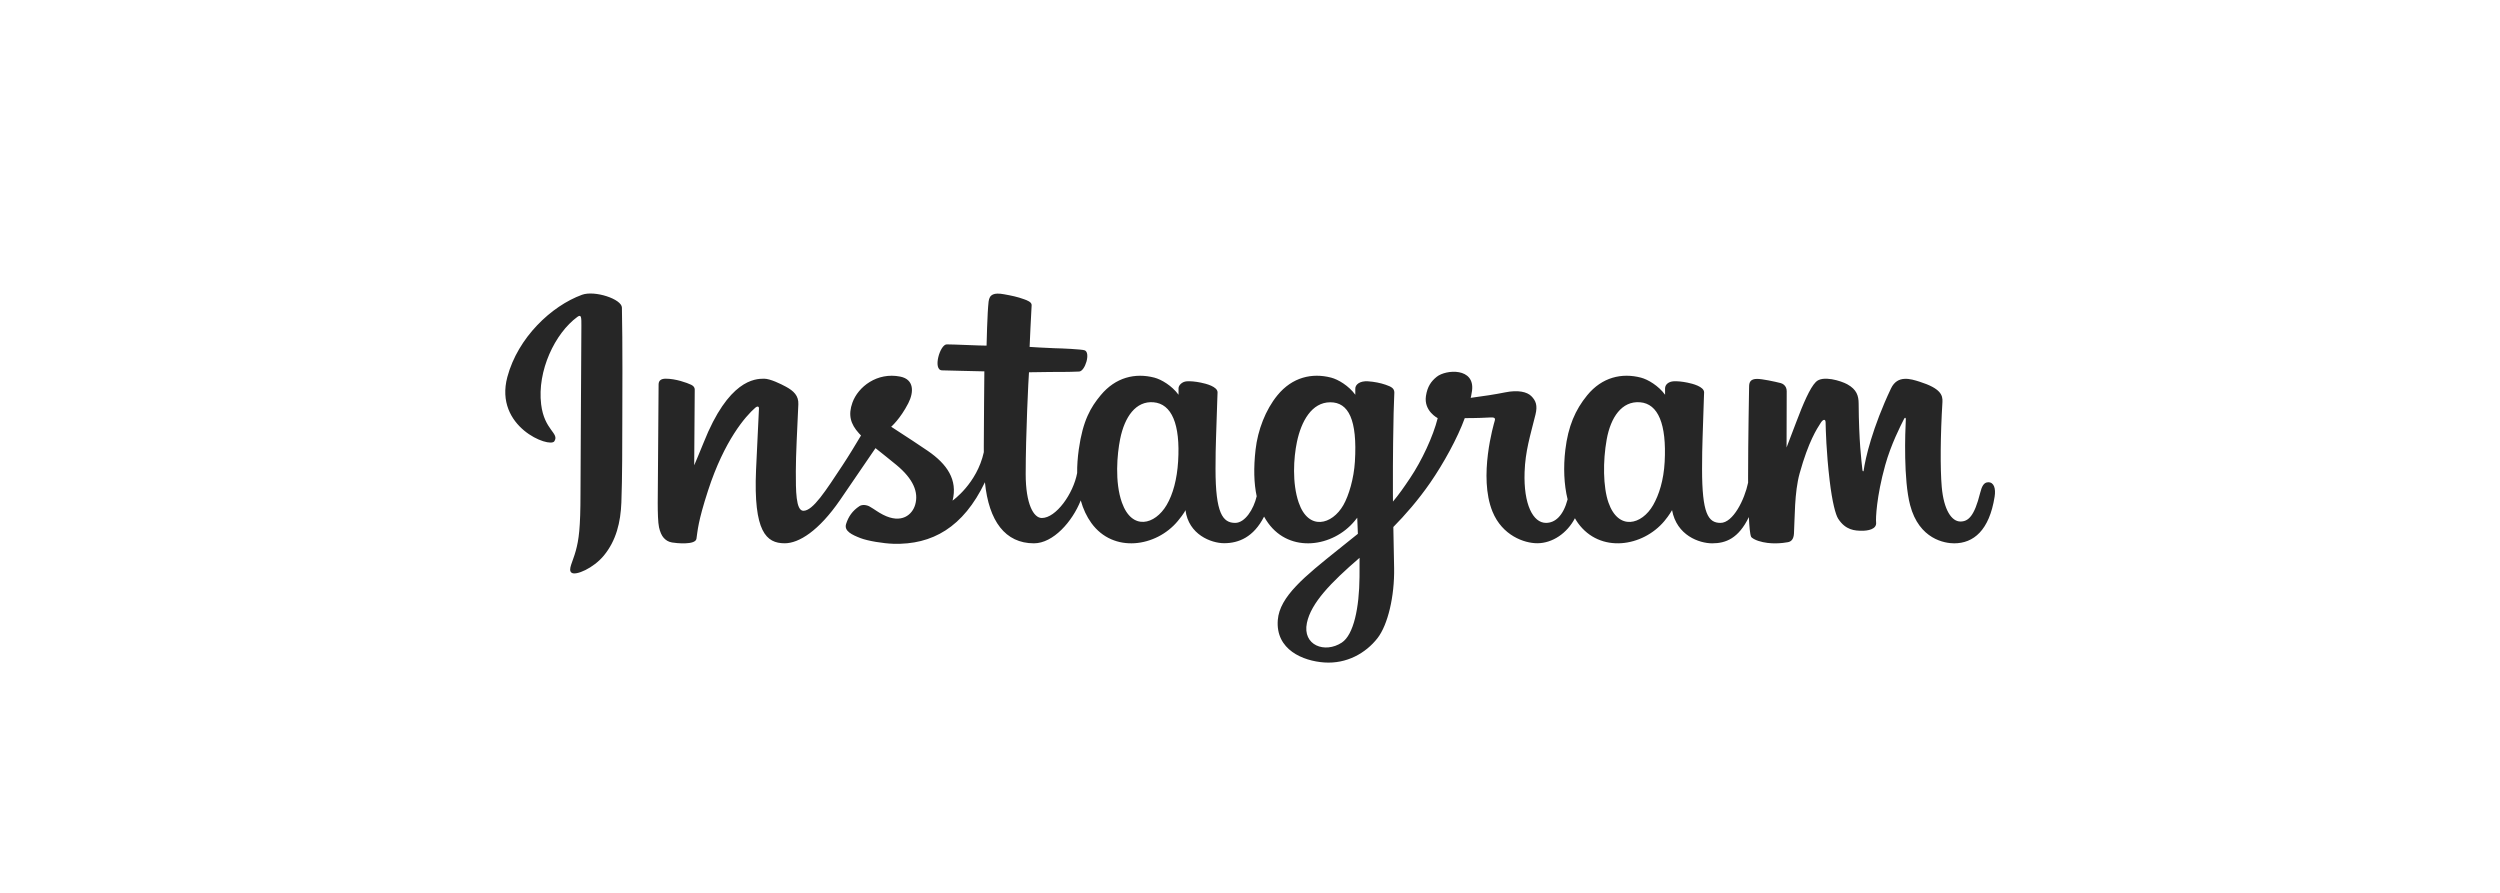 <svg id="eZlmOj4g7Xq1" xmlns="http://www.w3.org/2000/svg" xmlns:xlink="http://www.w3.org/1999/xlink" viewBox="0 0 840 300" shape-rendering="geometricPrecision" text-rendering="geometricPrecision"><path d="M64.76,49.108c-16.21,6.785-34.031,25.955-39.659,50.017-7.128,30.487,22.534,43.38,24.967,39.152c2.864-4.967-5.315-6.647-6.999-22.465-2.176-20.431,7.322-43.26,19.276-53.276c2.222-1.861,2.116.729,2.116,5.52c0,8.568-.473,85.48-.473,101.531c0,21.72-.897,28.578-2.508,35.356-1.633,6.868-4.257,11.509-2.268,13.296c2.222,2,11.709-2.757,17.201-10.422c6.586-9.193,8.891-20.233,9.305-32.223.5-14.453.479-37.387.5-50.469.02-11.998.202-47.13-.21-68.25-.101-5.18-14.468-10.615-21.248-7.774M640.387,150.755c-.523,11.292-3.022,20.117-6.124,26.343-6.005,12.052-18.467,15.794-23.758-1.531-2.883-9.444-3.018-25.216-.945-38.395c2.11-13.425,8.002-23.565,17.759-22.65c9.623.904,14.128,13.304,13.068,36.233v.001Zm-162.235,70.056c-.131,18.762-3.083,35.212-9.415,39.99-8.981,6.775-21.052,1.693-18.552-11.998c2.212-12.115,12.671-24.487,27.993-39.604c0,0,.032,3.447-.025,11.613h-0Zm-2.453-70.165c-.549,10.284-3.215,20.616-6.124,26.454-6.004,12.052-18.556,15.82-23.758-1.531-3.557-11.855-2.705-27.198-.945-36.865c2.284-12.543,7.819-24.179,17.759-24.179c9.665,0,14.431,10.603,13.068,36.122v-.001Zm-93.983-.157c-.589,10.892-2.714,19.997-6.124,26.611-6.17,11.969-18.375,15.765-23.758-1.531-3.881-12.472-2.559-29.477-.945-38.663c2.396-13.632,8.394-23.297,17.759-22.381c9.62.94,14.296,13.303,13.068,35.965v-.001Zm430.704,12.723c-2.352,0-3.425,2.424-4.312,6.504-3.079,14.187-6.316,17.39-10.49,17.39-4.663,0-8.853-7.025-9.93-21.087-.847-11.057-.711-31.414.372-51.663.221-4.16-.926-8.277-12.086-12.331-4.802-1.744-11.782-4.311-15.257,4.078-9.819,23.701-13.661,42.517-14.565,50.161-.047.396-.532.476-.617-.448-.576-6.122-1.864-17.247-2.024-40.622-.031-4.561-.997-8.442-6.031-11.62-3.266-2.062-13.184-5.709-16.756-1.37-3.094,3.549-6.677,13.099-10.401,24.419-3.026,9.201-5.134,15.425-5.134,15.425s.04-24.826.076-34.243c.016-3.553-2.421-4.736-3.155-4.951-3.307-.96-9.823-2.563-12.59-2.563-3.413,0-4.248,1.908-4.248,4.687c0,.364-.539,32.686-.539,55.287c0,.982,0,2.053.01,3.191-1.888,10.388-8.009,24.489-14.666,24.489-6.665,0-9.81-5.895-9.81-32.839c0-15.718.472-22.553.704-33.921.135-6.548.395-11.576.38-12.718-.049-3.499-6.1-5.263-8.916-5.915-2.829-.657-5.287-.912-7.207-.803-2.717.153-4.639,1.936-4.639,4.387c0,1.314.015,3.814.015,3.814-3.499-5.499-9.127-9.326-12.872-10.435-10.086-2.995-20.611-.341-28.549,10.767-6.309,8.826-10.113,18.823-11.61,33.186-1.094,10.5-.737,21.148,1.208,30.153-2.35,10.161-6.713,14.324-11.491,14.324-6.936,0-11.964-11.321-11.38-30.901.385-12.878,2.962-21.916,5.779-34.991c1.201-5.574.225-8.492-2.222-11.289-2.245-2.565-7.028-3.875-13.904-2.264-4.898,1.149-11.9,2.385-18.307,3.334c0,0,.387-1.542.704-4.262c1.666-14.261-13.831-13.104-18.775-8.549-2.951,2.719-4.96,5.927-5.723,11.694-1.209,9.152,6.255,13.468,6.255,13.468-2.449,11.21-8.452,25.854-14.649,36.441-3.319,5.672-5.859,9.876-9.137,14.344-.012-1.664-.021-3.327-.027-4.983-.075-23.568.239-42.116.377-48.801.135-6.548.397-11.443.383-12.584-.037-2.559-1.532-3.526-4.64-4.75-2.749-1.082-5.999-1.832-9.37-2.093-4.255-.332-6.819,1.925-6.752,4.594.013.504.013,3.598.013,3.598-3.499-5.499-9.128-9.326-12.872-10.435-10.086-2.994-20.611-.34-28.549,10.767-6.308,8.826-10.439,21.212-11.61,33.076-1.09,11.058-.889,20.455.597,28.371-1.604,7.927-6.215,16.216-11.428,16.216-6.665,0-10.458-5.895-10.458-32.839c0-15.718.472-22.553.704-33.92.135-6.548.395-11.578.38-12.717-.049-3.499-6.1-5.263-8.916-5.916-2.946-.681-5.49-.932-7.443-.788-2.577.192-4.388,2.5-4.388,4.221v3.966c-3.499-5.499-9.127-9.326-12.872-10.435-10.086-2.994-20.552-.297-28.549,10.767-5.215,7.215-9.437,15.213-11.61,32.919-.628,5.117-.905,9.908-.869,14.387-2.08,12.718-11.264,27.376-18.778,27.376-4.396,0-8.584-8.527-8.584-26.701c0-24.209,1.498-58.677,1.752-61.999c0,0,9.493-.161,11.331-.183c4.735-.052,9.024.06,15.33-.263c3.163-.161,6.211-11.514,2.946-12.919-1.48-.636-11.938-1.193-16.084-1.281-3.486-.079-13.191-.797-13.191-.797s.871-22.878,1.073-25.295c.172-2.014-2.434-3.051-3.929-3.681-3.634-1.537-6.885-2.273-10.739-3.067-5.324-1.098-7.74-.024-8.212,4.47-.711,6.82-1.079,26.796-1.079,26.796-3.907,0-17.254-.764-21.163-.764-3.631,0-7.551,15.617-2.53,15.809c5.776.224,15.842.417,22.516.619c0,0-.297,35.036-.297,45.852c0,1.151.01,2.259.012,3.334-3.673,19.143-16.609,29.484-16.609,29.484c2.778-12.664-2.897-22.174-13.119-30.225-3.766-2.967-11.201-8.583-19.519-14.737c0,0,4.818-4.748,9.09-14.301c3.027-6.767,3.158-14.511-4.272-16.218-12.278-2.823-22.401,6.193-25.421,15.82-2.34,7.457-1.092,12.991,3.491,18.739.335.42.697.849,1.072,1.281-2.772,5.342-6.579,12.534-9.803,18.111-8.95,15.485-15.712,27.733-20.821,27.733-4.085,0-4.03-12.435-4.03-24.078c0-10.037.741-25.127,1.333-40.751.196-5.167-2.388-8.111-6.719-10.777-2.631-1.62-8.248-4.804-11.501-4.804-4.869,0-18.915.662-32.187,39.054-1.673,4.839-4.958,13.656-4.958,13.656l.283-46.167c0-1.082-.577-2.129-1.897-2.845-2.236-1.214-8.21-3.698-13.521-3.698-2.531,0-3.794,1.177-3.794,3.523l-.463,72.229c0,5.488.143,11.89.686,14.691.541,2.804,1.416,5.085,2.501,6.441c1.083,1.354,2.336,2.388,4.402,2.814c1.923.396,12.45,1.748,12.998-2.276.656-4.822.681-10.037,6.209-29.486c8.606-30.281,19.827-45.055,25.102-50.302.922-.917,1.975-.972,1.925.529-.225,6.639-1.017,23.228-1.55,37.321-1.429,37.715,5.432,44.706,15.237,44.706c7.501,0,18.075-7.453,29.41-26.32c7.067-11.758,13.928-23.286,18.858-31.595c3.435,3.18,7.291,6.603,11.143,10.26c8.953,8.497,11.892,16.572,9.942,24.231-1.492,5.856-7.109,11.89-17.107,6.025-2.914-1.711-4.158-3.033-7.088-4.963-1.574-1.036-3.978-1.346-5.419-.261-3.743,2.822-5.884,6.412-7.107,10.857-1.189,4.325,3.142,6.611,7.632,8.61c3.866,1.721,12.175,3.28,17.474,3.458c20.647.691,37.186-9.969,48.7-37.465c2.061,23.746,10.833,37.184,26.072,37.184c10.189,0,20.404-13.17,24.871-26.126c1.282,5.281,3.181,9.874,5.632,13.757c11.743,18.606,34.524,14.601,45.967-1.198c3.538-4.882,4.077-6.636,4.077-6.636c1.669,14.918,13.683,20.131,20.561,20.131c7.704,0,15.658-3.642,21.233-16.193.653,1.362,1.366,2.663,2.145,3.896c11.743,18.606,34.524,14.601,45.967-1.198.54-.741,1.008-1.413,1.417-2.017l.336,9.799c0,0-6.528,5.989-10.535,9.662-17.637,16.181-31.047,28.457-32.034,42.753-1.266,18.229,13.517,25.003,24.702,25.891c11.878.943,22.049-5.619,28.301-14.801c5.499-8.082,9.098-25.478,8.834-42.658-.105-6.88-.279-15.628-.415-25.005c6.199-7.199,13.183-16.297,19.614-26.947c7.008-11.606,14.518-27.192,18.364-39.322c0,0,6.526.056,13.489-.4c2.228-.145,2.868.309,2.456,1.942-.497,1.973-8.798,33.991-1.222,55.32c5.186,14.601,16.875,19.299,23.806,19.299c8.113,0,15.874-6.127,20.033-15.225.501,1.014,1.025,1.996,1.597,2.902c11.743,18.606,34.444,14.577,45.967-1.198c2.601-3.559,4.077-6.636,4.077-6.636c2.473,15.44,14.48,20.209,21.357,20.209c7.164,0,13.963-2.937,19.479-15.989.231,5.747.593,10.446,1.166,11.927.349.906,2.385,2.043,3.866,2.593c6.553,2.43,13.238,1.281,15.71.781c1.713-.347,3.049-1.721,3.231-5.27.48-9.318.185-24.974,3.01-36.609c4.742-19.527,9.165-27.101,11.263-30.851c1.174-2.101,2.499-2.448,2.547-.224.099,4.499.323,17.711,2.16,35.463c1.349,13.055,3.151,20.772,4.536,23.214c3.953,6.984,8.834,7.315,12.81,7.315c2.529,0,7.817-.699,7.344-5.143-.231-2.166.173-15.554,4.848-34.792c3.053-12.563,8.142-23.914,9.978-28.064.677-1.53.992-.324.981-.089-.387,8.652-1.254,36.95,2.27,52.427c4.778,20.967,18.599,23.313,23.416,23.313c10.282,0,18.691-7.821,21.524-28.401.682-4.953-.328-8.777-3.355-8.777" transform="matrix(.632 0 0 0.552 154.605 71.947)" fill="#262626"/></svg>

